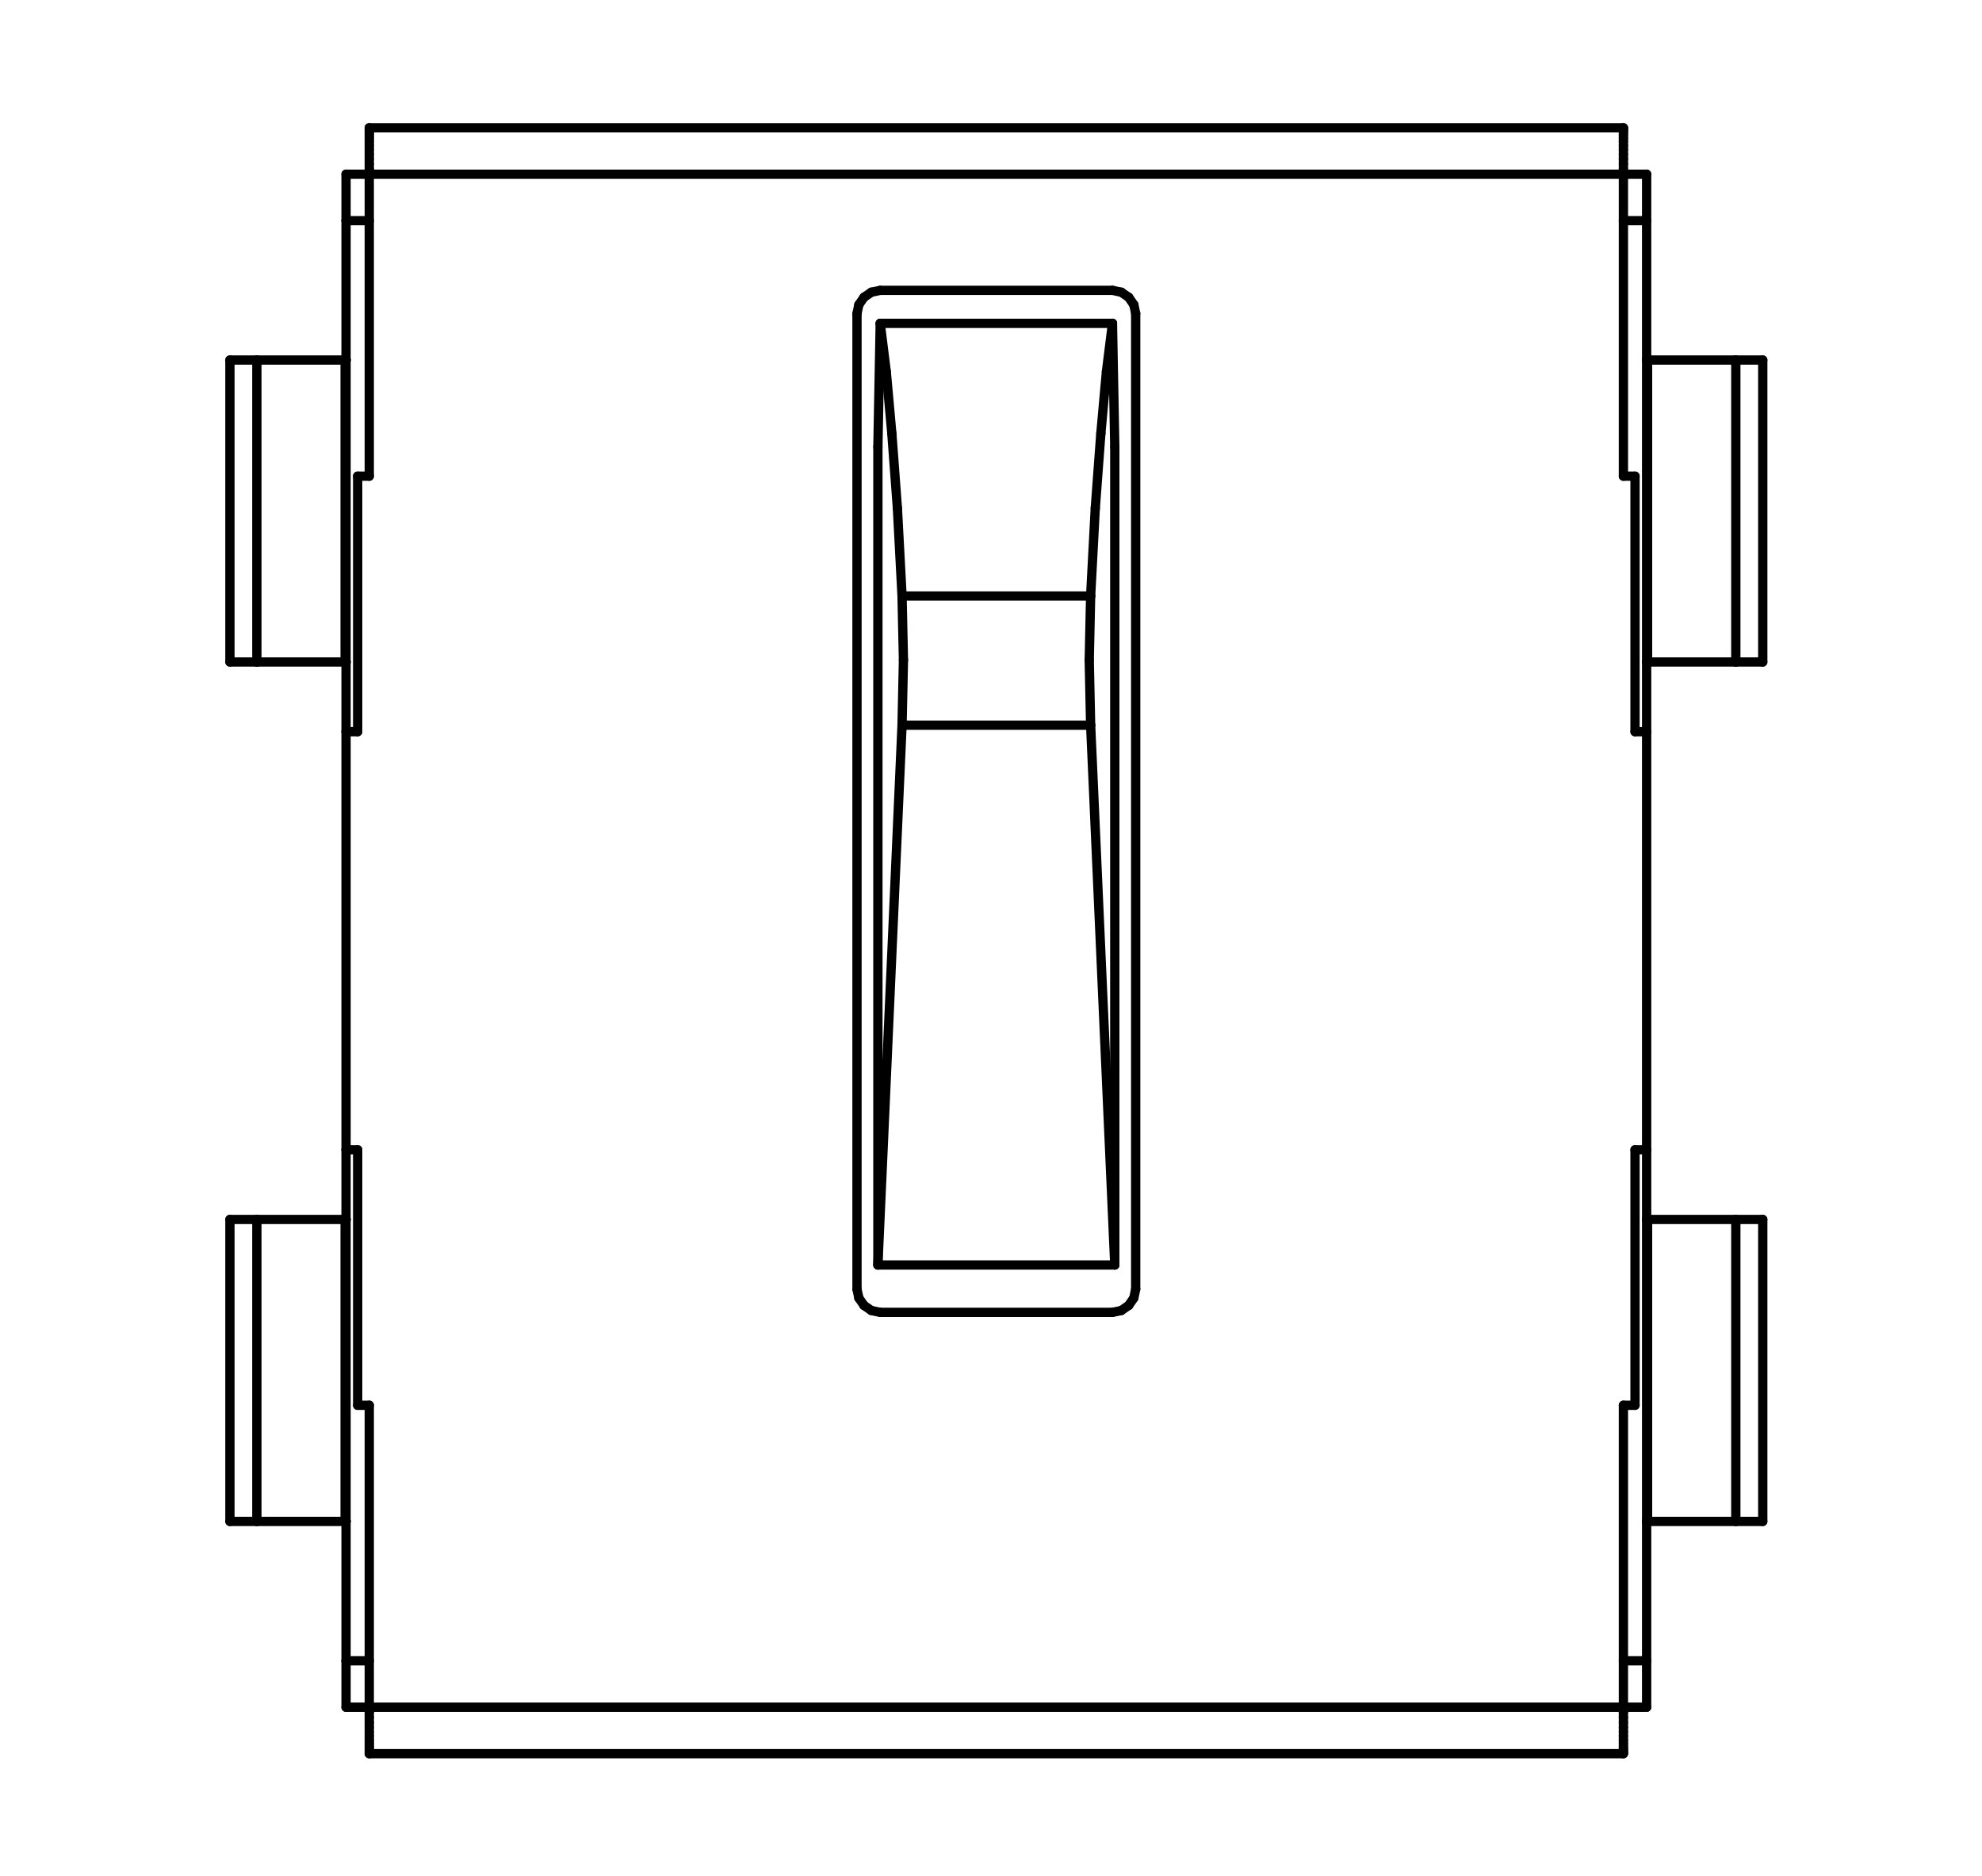 <?xml version="1.0" standalone="no"?>
 <!DOCTYPE svg PUBLIC "-//W3C//DTD SVG 1.1//EN" 
 "http://www.w3.org/Graphics/SVG/1.1/DTD/svg11.dtd"> 
<svg
  xmlns:svg="http://www.w3.org/2000/svg"
  xmlns="http://www.w3.org/2000/svg"
  xmlns:xlink="http://www.w3.org/1999/xlink"
  version="1.1"
  width="4.267mm" height="4.039mm" viewBox="0 0 4.267 4.039">
<title>SVG Image created as outline.svg date 2025/06/16 09:17:44 </title>
  <desc>Image generated by PCBNEW </desc>
<g style="fill:#000000; fill-opacity:1;stroke:#000000; stroke-opacity:1;
stroke-linecap:round; stroke-linejoin:round;"
 transform="translate(0 0) scale(1 1)">
</g>
<g style="fill:none; 
stroke:#000000; stroke-width:0.02; stroke-opacity:1; 
stroke-linecap:round; stroke-linejoin:round;">
<path d="M0.495 0.775
L0.495 1.425
" />
<path d="M0.495 3.275
L0.495 2.625
" />
<path d="M0.553 0.775
L0.495 0.775
" />
<path d="M0.553 0.775
L0.553 1.425
" />
<path d="M0.553 1.425
L0.495 1.425
" />
<path d="M0.553 2.625
L0.495 2.625
" />
<path d="M0.553 3.275
L0.495 3.275
" />
<path d="M0.553 3.275
L0.553 2.625
" />
<path d="M0.743 0.775
L0.553 0.775
" />
</g>
<g style="fill:#000000; fill-opacity:1; stroke:none;">
<circle cx="0.743" cy="0.775" r="0.01" /> 
<circle cx="0.743" cy="0.775" r="0.01" /> 
<circle cx="0.743" cy="0.775" r="0.01" /> 
<circle cx="0.743" cy="0.775" r="0.01" /> 
</g>
<g style="fill:none; 
stroke:#000000; stroke-width:0.02; stroke-opacity:1; 
stroke-linecap:round; stroke-linejoin:round;">
<path d="M0.743 0.775
L0.743 1.425
" />
<path d="M0.743 1.425
L0.553 1.425
" />
</g>
<g style="fill:#000000; fill-opacity:1; stroke:none;">
<circle cx="0.743" cy="1.425" r="0.01" /> 
<circle cx="0.743" cy="1.425" r="0.01" /> 
<circle cx="0.743" cy="1.425" r="0.01" /> 
<circle cx="0.743" cy="1.425" r="0.01" /> 
</g>
<g style="fill:none; 
stroke:#000000; stroke-width:0.02; stroke-opacity:1; 
stroke-linecap:round; stroke-linejoin:round;">
<path d="M0.743 2.625
L0.553 2.625
" />
</g>
<g style="fill:#000000; fill-opacity:1; stroke:none;">
<circle cx="0.743" cy="2.625" r="0.01" /> 
<circle cx="0.743" cy="2.625" r="0.01" /> 
<circle cx="0.743" cy="2.625" r="0.01" /> 
<circle cx="0.743" cy="2.625" r="0.01" /> 
</g>
<g style="fill:none; 
stroke:#000000; stroke-width:0.02; stroke-opacity:1; 
stroke-linecap:round; stroke-linejoin:round;">
<path d="M0.743 3.275
L0.553 3.275
" />
<path d="M0.743 3.275
L0.743 2.625
" />
</g>
<g style="fill:#000000; fill-opacity:1; stroke:none;">
<circle cx="0.743" cy="3.275" r="0.01" /> 
<circle cx="0.743" cy="3.275" r="0.01" /> 
<circle cx="0.743" cy="3.275" r="0.01" /> 
<circle cx="0.743" cy="3.275" r="0.01" /> 
</g>
<g style="fill:none; 
stroke:#000000; stroke-width:0.02; stroke-opacity:1; 
stroke-linecap:round; stroke-linejoin:round;">
<path d="M0.744 0.775
L0.743 0.775
" />
</g>
<g style="fill:#000000; fill-opacity:1; stroke:none;">
<circle cx="0.744" cy="0.775" r="0.01" /> 
<circle cx="0.744" cy="0.775" r="0.01" /> 
<circle cx="0.744" cy="0.775" r="0.01" /> 
<circle cx="0.744" cy="0.775" r="0.01" /> 
<circle cx="0.744" cy="0.775" r="0.01" /> 
<circle cx="0.744" cy="0.775" r="0.01" /> 
</g>
<g style="fill:none; 
stroke:#000000; stroke-width:0.02; stroke-opacity:1; 
stroke-linecap:round; stroke-linejoin:round;">
<path d="M0.744 1.425
L0.743 1.425
" />
</g>
<g style="fill:#000000; fill-opacity:1; stroke:none;">
<circle cx="0.744" cy="1.425" r="0.01" /> 
<circle cx="0.744" cy="1.425" r="0.01" /> 
<circle cx="0.744" cy="1.425" r="0.01" /> 
<circle cx="0.744" cy="1.425" r="0.01" /> 
<circle cx="0.744" cy="1.425" r="0.01" /> 
<circle cx="0.744" cy="1.425" r="0.01" /> 
</g>
<g style="fill:none; 
stroke:#000000; stroke-width:0.02; stroke-opacity:1; 
stroke-linecap:round; stroke-linejoin:round;">
<path d="M0.744 2.625
L0.743 2.625
" />
</g>
<g style="fill:#000000; fill-opacity:1; stroke:none;">
<circle cx="0.744" cy="2.625" r="0.01" /> 
<circle cx="0.744" cy="2.625" r="0.01" /> 
<circle cx="0.744" cy="2.625" r="0.01" /> 
<circle cx="0.744" cy="2.625" r="0.01" /> 
<circle cx="0.744" cy="2.625" r="0.01" /> 
<circle cx="0.744" cy="2.625" r="0.01" /> 
</g>
<g style="fill:none; 
stroke:#000000; stroke-width:0.02; stroke-opacity:1; 
stroke-linecap:round; stroke-linejoin:round;">
<path d="M0.744 3.275
L0.743 3.275
" />
</g>
<g style="fill:#000000; fill-opacity:1; stroke:none;">
<circle cx="0.744" cy="3.275" r="0.01" /> 
<circle cx="0.744" cy="3.275" r="0.01" /> 
<circle cx="0.744" cy="3.275" r="0.01" /> 
<circle cx="0.744" cy="3.275" r="0.01" /> 
<circle cx="0.744" cy="3.275" r="0.01" /> 
<circle cx="0.744" cy="3.275" r="0.01" /> 
</g>
<g style="fill:none; 
stroke:#000000; stroke-width:0.02; stroke-opacity:1; 
stroke-linecap:round; stroke-linejoin:round;">
<path d="M0.745 0.375
L0.795 0.375
" />
<path d="M0.745 0.475
L0.745 0.375
" />
<path d="M0.745 0.475
L0.795 0.475
" />
<path d="M0.745 0.775
L0.744 0.775
" />
</g>
<g style="fill:#000000; fill-opacity:1; stroke:none;">
<circle cx="0.745" cy="0.775" r="0.01" /> 
<circle cx="0.745" cy="0.775" r="0.01" /> 
</g>
<g style="fill:none; 
stroke:#000000; stroke-width:0.02; stroke-opacity:1; 
stroke-linecap:round; stroke-linejoin:round;">
<path d="M0.745 1.425
L0.744 1.425
" />
</g>
<g style="fill:#000000; fill-opacity:1; stroke:none;">
<circle cx="0.745" cy="1.425" r="0.01" /> 
<circle cx="0.745" cy="1.425" r="0.01" /> 
</g>
<g style="fill:none; 
stroke:#000000; stroke-width:0.02; stroke-opacity:1; 
stroke-linecap:round; stroke-linejoin:round;">
<path d="M0.745 1.575
L0.745 0.475
" />
<path d="M0.745 1.575
L0.745 2.475
" />
<path d="M0.745 2.475
L0.77 2.475
" />
<path d="M0.745 2.625
L0.744 2.625
" />
</g>
<g style="fill:#000000; fill-opacity:1; stroke:none;">
<circle cx="0.745" cy="2.625" r="0.01" /> 
<circle cx="0.745" cy="2.625" r="0.01" /> 
</g>
<g style="fill:none; 
stroke:#000000; stroke-width:0.02; stroke-opacity:1; 
stroke-linecap:round; stroke-linejoin:round;">
<path d="M0.745 3.275
L0.744 3.275
" />
</g>
<g style="fill:#000000; fill-opacity:1; stroke:none;">
<circle cx="0.745" cy="3.275" r="0.01" /> 
<circle cx="0.745" cy="3.275" r="0.01" /> 
</g>
<g style="fill:none; 
stroke:#000000; stroke-width:0.02; stroke-opacity:1; 
stroke-linecap:round; stroke-linejoin:round;">
<path d="M0.745 3.575
L0.745 2.475
" />
<path d="M0.745 3.575
L0.795 3.575
" />
<path d="M0.745 3.675
L0.745 3.575
" />
<path d="M0.745 3.675
L0.795 3.675
" />
<path d="M0.77 1.025
L0.77 1.575
" />
<path d="M0.77 1.575
L0.745 1.575
" />
<path d="M0.77 2.475
L0.77 3.025
" />
<path d="M0.77 3.025
L0.795 3.025
" />
<path d="M0.795 0.276
L0.795 0.275
" />
<path d="M0.795 0.278
L0.795 0.276
" />
<path d="M0.795 0.281
L0.795 0.278
" />
<path d="M0.795 0.285
L0.795 0.281
" />
<path d="M0.795 0.29
L0.795 0.285
" />
<path d="M0.795 0.297
L0.795 0.29
" />
<path d="M0.795 0.304
L0.795 0.297
" />
<path d="M0.795 0.313
L0.795 0.304
" />
<path d="M0.795 0.322
L0.795 0.313
" />
<path d="M0.795 0.332
L0.795 0.322
" />
<path d="M0.795 0.342
L0.795 0.332
" />
<path d="M0.795 0.353
L0.795 0.342
" />
<path d="M0.795 0.364
L0.795 0.353
" />
<path d="M0.795 0.375
L0.795 0.364
" />
<path d="M0.795 0.375
L0.795 1.025
" />
<path d="M0.795 1.025
L0.77 1.025
" />
<path d="M0.795 3.025
L0.795 3.675
" />
<path d="M0.795 3.675
L3.495 3.675
" />
<path d="M0.795 3.686
L0.795 3.675
" />
<path d="M0.795 3.697
L0.795 3.686
" />
<path d="M0.795 3.708
L0.795 3.697
" />
<path d="M0.795 3.718
L0.795 3.708
" />
<path d="M0.795 3.728
L0.795 3.718
" />
<path d="M0.795 3.737
L0.795 3.728
" />
<path d="M0.795 3.746
L0.795 3.737
" />
<path d="M0.795 3.753
L0.795 3.746
" />
<path d="M0.795 3.76
L0.795 3.753
" />
<path d="M0.795 3.765
L0.795 3.76
" />
<path d="M0.795 3.769
L0.795 3.765
" />
<path d="M0.795 3.772
L0.795 3.769
" />
<path d="M0.795 3.774
L0.795 3.772
" />
<path d="M0.795 3.775
L0.795 3.774
" />
<path d="M0.795 3.775
L3.495 3.775
" />
<path d="M1.845 0.675
L1.845 2.775
" />
<path d="M1.845 2.775
L1.849 2.794
" />
<path d="M1.849 0.656
L1.845 0.675
" />
<path d="M1.849 2.794
L1.86 2.81
" />
<path d="M1.86 0.64
L1.849 0.656
" />
<path d="M1.86 2.81
L1.876 2.821
" />
<path d="M1.876 0.629
L1.86 0.64
" />
<path d="M1.876 2.821
L1.895 2.825
" />
<path d="M1.89 0.962
L1.89 2.723
" />
<path d="M1.89 2.723
L1.942 1.561
" />
<path d="M1.895 0.625
L1.876 0.629
" />
<path d="M1.895 0.696
L1.89 0.962
" />
<path d="M1.895 2.825
L2.395 2.825
" />
<path d="M1.908 0.8
L1.895 0.696
" />
<path d="M1.92 0.933
L1.908 0.8
" />
<path d="M1.932 1.094
L1.92 0.933
" />
<path d="M1.942 1.283
L1.932 1.094
" />
<path d="M1.942 1.561
L1.945 1.421
" />
<path d="M1.945 1.421
L1.942 1.283
" />
<path d="M2.345 1.421
L2.348 1.561
" />
<path d="M2.348 1.283
L1.942 1.283
" />
<path d="M2.348 1.283
L2.345 1.421
" />
<path d="M2.348 1.283
L2.358 1.094
" />
<path d="M2.348 1.561
L1.942 1.561
" />
<path d="M2.358 1.094
L2.37 0.933
" />
<path d="M2.37 0.933
L2.382 0.8
" />
<path d="M2.382 0.8
L2.395 0.696
" />
<path d="M2.395 0.625
L1.895 0.625
" />
<path d="M2.395 0.696
L1.895 0.696
" />
<path d="M2.395 0.696
L2.4 0.962
" />
<path d="M2.395 2.825
L2.414 2.821
" />
<path d="M2.4 0.962
L2.4 2.723
" />
<path d="M2.4 2.723
L1.89 2.723
" />
<path d="M2.4 2.723
L2.348 1.561
" />
<path d="M2.414 0.629
L2.395 0.625
" />
<path d="M2.414 2.821
L2.43 2.81
" />
<path d="M2.43 0.64
L2.414 0.629
" />
<path d="M2.43 2.81
L2.441 2.794
" />
<path d="M2.441 0.656
L2.43 0.64
" />
<path d="M2.441 2.794
L2.445 2.775
" />
<path d="M2.445 0.675
L2.441 0.656
" />
<path d="M2.445 2.775
L2.445 0.675
" />
<path d="M3.495 0.275
L0.795 0.275
" />
<path d="M3.495 0.275
L3.495 0.276
" />
<path d="M3.495 0.276
L3.495 0.278
" />
<path d="M3.495 0.278
L3.495 0.281
" />
<path d="M3.495 0.281
L3.495 0.285
" />
<path d="M3.495 0.285
L3.495 0.29
" />
<path d="M3.495 0.29
L3.495 0.297
" />
<path d="M3.495 0.297
L3.495 0.304
" />
<path d="M3.495 0.304
L3.495 0.313
" />
<path d="M3.495 0.313
L3.495 0.322
" />
<path d="M3.495 0.322
L3.495 0.332
" />
<path d="M3.495 0.332
L3.495 0.342
" />
<path d="M3.495 0.342
L3.495 0.353
" />
<path d="M3.495 0.353
L3.495 0.364
" />
<path d="M3.495 0.364
L3.495 0.375
" />
<path d="M3.495 0.375
L0.795 0.375
" />
<path d="M3.495 0.375
L3.545 0.375
" />
<path d="M3.495 0.475
L3.545 0.475
" />
<path d="M3.495 1.025
L3.495 0.375
" />
<path d="M3.495 3.025
L3.52 3.025
" />
<path d="M3.495 3.575
L3.545 3.575
" />
<path d="M3.495 3.675
L3.495 3.025
" />
<path d="M3.495 3.675
L3.495 3.686
" />
<path d="M3.495 3.675
L3.545 3.675
" />
<path d="M3.495 3.686
L3.495 3.697
" />
<path d="M3.495 3.697
L3.495 3.708
" />
<path d="M3.495 3.708
L3.495 3.718
" />
<path d="M3.495 3.718
L3.495 3.728
" />
<path d="M3.495 3.728
L3.495 3.737
" />
<path d="M3.495 3.737
L3.495 3.746
" />
<path d="M3.495 3.746
L3.495 3.753
" />
<path d="M3.495 3.753
L3.495 3.76
" />
<path d="M3.495 3.76
L3.495 3.765
" />
<path d="M3.495 3.765
L3.495 3.769
" />
<path d="M3.495 3.769
L3.495 3.772
" />
<path d="M3.495 3.772
L3.495 3.774
" />
<path d="M3.495 3.774
L3.495 3.775
" />
<path d="M3.52 1.025
L3.495 1.025
" />
<path d="M3.52 1.575
L3.52 1.025
" />
<path d="M3.52 2.475
L3.545 2.475
" />
<path d="M3.52 3.025
L3.52 2.475
" />
<path d="M3.545 0.375
L3.545 0.475
" />
</g>
<g style="fill:#000000; fill-opacity:1; stroke:none;">
<circle cx="3.545" cy="0.775" r="0.01" /> 
<circle cx="3.545" cy="0.775" r="0.01" /> 
<circle cx="3.545" cy="1.425" r="0.01" /> 
<circle cx="3.545" cy="1.425" r="0.01" /> 
</g>
<g style="fill:none; 
stroke:#000000; stroke-width:0.02; stroke-opacity:1; 
stroke-linecap:round; stroke-linejoin:round;">
<path d="M3.545 1.575
L3.52 1.575
" />
<path d="M3.545 1.575
L3.545 0.475
" />
<path d="M3.545 2.475
L3.545 1.575
" />
</g>
<g style="fill:#000000; fill-opacity:1; stroke:none;">
<circle cx="3.545" cy="2.625" r="0.01" /> 
<circle cx="3.545" cy="2.625" r="0.01" /> 
<circle cx="3.545" cy="3.275" r="0.01" /> 
<circle cx="3.545" cy="3.275" r="0.01" /> 
</g>
<g style="fill:none; 
stroke:#000000; stroke-width:0.02; stroke-opacity:1; 
stroke-linecap:round; stroke-linejoin:round;">
<path d="M3.545 3.575
L3.545 2.475
" />
<path d="M3.545 3.575
L3.545 3.675
" />
<path d="M3.546 0.775
L3.545 0.775
" />
</g>
<g style="fill:#000000; fill-opacity:1; stroke:none;">
<circle cx="3.546" cy="0.775" r="0.01" /> 
<circle cx="3.546" cy="0.775" r="0.01" /> 
<circle cx="3.546" cy="0.775" r="0.01" /> 
<circle cx="3.546" cy="0.775" r="0.01" /> 
<circle cx="3.546" cy="0.775" r="0.01" /> 
<circle cx="3.546" cy="0.775" r="0.01" /> 
</g>
<g style="fill:none; 
stroke:#000000; stroke-width:0.02; stroke-opacity:1; 
stroke-linecap:round; stroke-linejoin:round;">
<path d="M3.546 1.425
L3.545 1.425
" />
</g>
<g style="fill:#000000; fill-opacity:1; stroke:none;">
<circle cx="3.546" cy="1.425" r="0.01" /> 
<circle cx="3.546" cy="1.425" r="0.01" /> 
<circle cx="3.546" cy="1.425" r="0.01" /> 
<circle cx="3.546" cy="1.425" r="0.01" /> 
<circle cx="3.546" cy="1.425" r="0.01" /> 
<circle cx="3.546" cy="1.425" r="0.01" /> 
</g>
<g style="fill:none; 
stroke:#000000; stroke-width:0.02; stroke-opacity:1; 
stroke-linecap:round; stroke-linejoin:round;">
<path d="M3.546 2.625
L3.545 2.625
" />
</g>
<g style="fill:#000000; fill-opacity:1; stroke:none;">
<circle cx="3.546" cy="2.625" r="0.01" /> 
<circle cx="3.546" cy="2.625" r="0.01" /> 
<circle cx="3.546" cy="2.625" r="0.01" /> 
<circle cx="3.546" cy="2.625" r="0.01" /> 
<circle cx="3.546" cy="2.625" r="0.01" /> 
<circle cx="3.546" cy="2.625" r="0.01" /> 
</g>
<g style="fill:none; 
stroke:#000000; stroke-width:0.02; stroke-opacity:1; 
stroke-linecap:round; stroke-linejoin:round;">
<path d="M3.546 3.275
L3.545 3.275
" />
</g>
<g style="fill:#000000; fill-opacity:1; stroke:none;">
<circle cx="3.546" cy="3.275" r="0.01" /> 
<circle cx="3.546" cy="3.275" r="0.01" /> 
<circle cx="3.546" cy="3.275" r="0.01" /> 
<circle cx="3.546" cy="3.275" r="0.01" /> 
<circle cx="3.546" cy="3.275" r="0.01" /> 
<circle cx="3.546" cy="3.275" r="0.01" /> 
</g>
<g style="fill:none; 
stroke:#000000; stroke-width:0.02; stroke-opacity:1; 
stroke-linecap:round; stroke-linejoin:round;">
<path d="M3.547 0.775
L3.546 0.775
" />
</g>
<g style="fill:#000000; fill-opacity:1; stroke:none;">
<circle cx="3.547" cy="0.775" r="0.01" /> 
<circle cx="3.547" cy="0.775" r="0.01" /> 
<circle cx="3.547" cy="0.775" r="0.01" /> 
<circle cx="3.547" cy="0.775" r="0.01" /> 
</g>
<g style="fill:none; 
stroke:#000000; stroke-width:0.02; stroke-opacity:1; 
stroke-linecap:round; stroke-linejoin:round;">
<path d="M3.547 0.775
L3.547 1.425
" />
<path d="M3.547 1.425
L3.546 1.425
" />
</g>
<g style="fill:#000000; fill-opacity:1; stroke:none;">
<circle cx="3.547" cy="1.425" r="0.01" /> 
<circle cx="3.547" cy="1.425" r="0.01" /> 
<circle cx="3.547" cy="1.425" r="0.01" /> 
<circle cx="3.547" cy="1.425" r="0.01" /> 
</g>
<g style="fill:none; 
stroke:#000000; stroke-width:0.02; stroke-opacity:1; 
stroke-linecap:round; stroke-linejoin:round;">
<path d="M3.547 2.625
L3.546 2.625
" />
</g>
<g style="fill:#000000; fill-opacity:1; stroke:none;">
<circle cx="3.547" cy="2.625" r="0.01" /> 
<circle cx="3.547" cy="2.625" r="0.01" /> 
<circle cx="3.547" cy="2.625" r="0.01" /> 
<circle cx="3.547" cy="2.625" r="0.01" /> 
</g>
<g style="fill:none; 
stroke:#000000; stroke-width:0.02; stroke-opacity:1; 
stroke-linecap:round; stroke-linejoin:round;">
<path d="M3.547 3.275
L3.546 3.275
" />
<path d="M3.547 3.275
L3.547 2.625
" />
</g>
<g style="fill:#000000; fill-opacity:1; stroke:none;">
<circle cx="3.547" cy="3.275" r="0.01" /> 
<circle cx="3.547" cy="3.275" r="0.01" /> 
<circle cx="3.547" cy="3.275" r="0.01" /> 
<circle cx="3.547" cy="3.275" r="0.01" /> 
</g>
<g style="fill:none; 
stroke:#000000; stroke-width:0.02; stroke-opacity:1; 
stroke-linecap:round; stroke-linejoin:round;">
<path d="M3.737 0.775
L3.547 0.775
" />
<path d="M3.737 0.775
L3.737 1.425
" />
<path d="M3.737 1.425
L3.547 1.425
" />
<path d="M3.737 2.625
L3.547 2.625
" />
<path d="M3.737 3.275
L3.547 3.275
" />
<path d="M3.737 3.275
L3.737 2.625
" />
<path d="M3.795 0.775
L3.737 0.775
" />
<path d="M3.795 0.775
L3.795 1.425
" />
<path d="M3.795 1.425
L3.737 1.425
" />
<path d="M3.795 2.625
L3.737 2.625
" />
<path d="M3.795 3.275
L3.737 3.275
" />
<path d="M3.795 3.275
L3.795 2.625
" />
</g> 
</svg>
